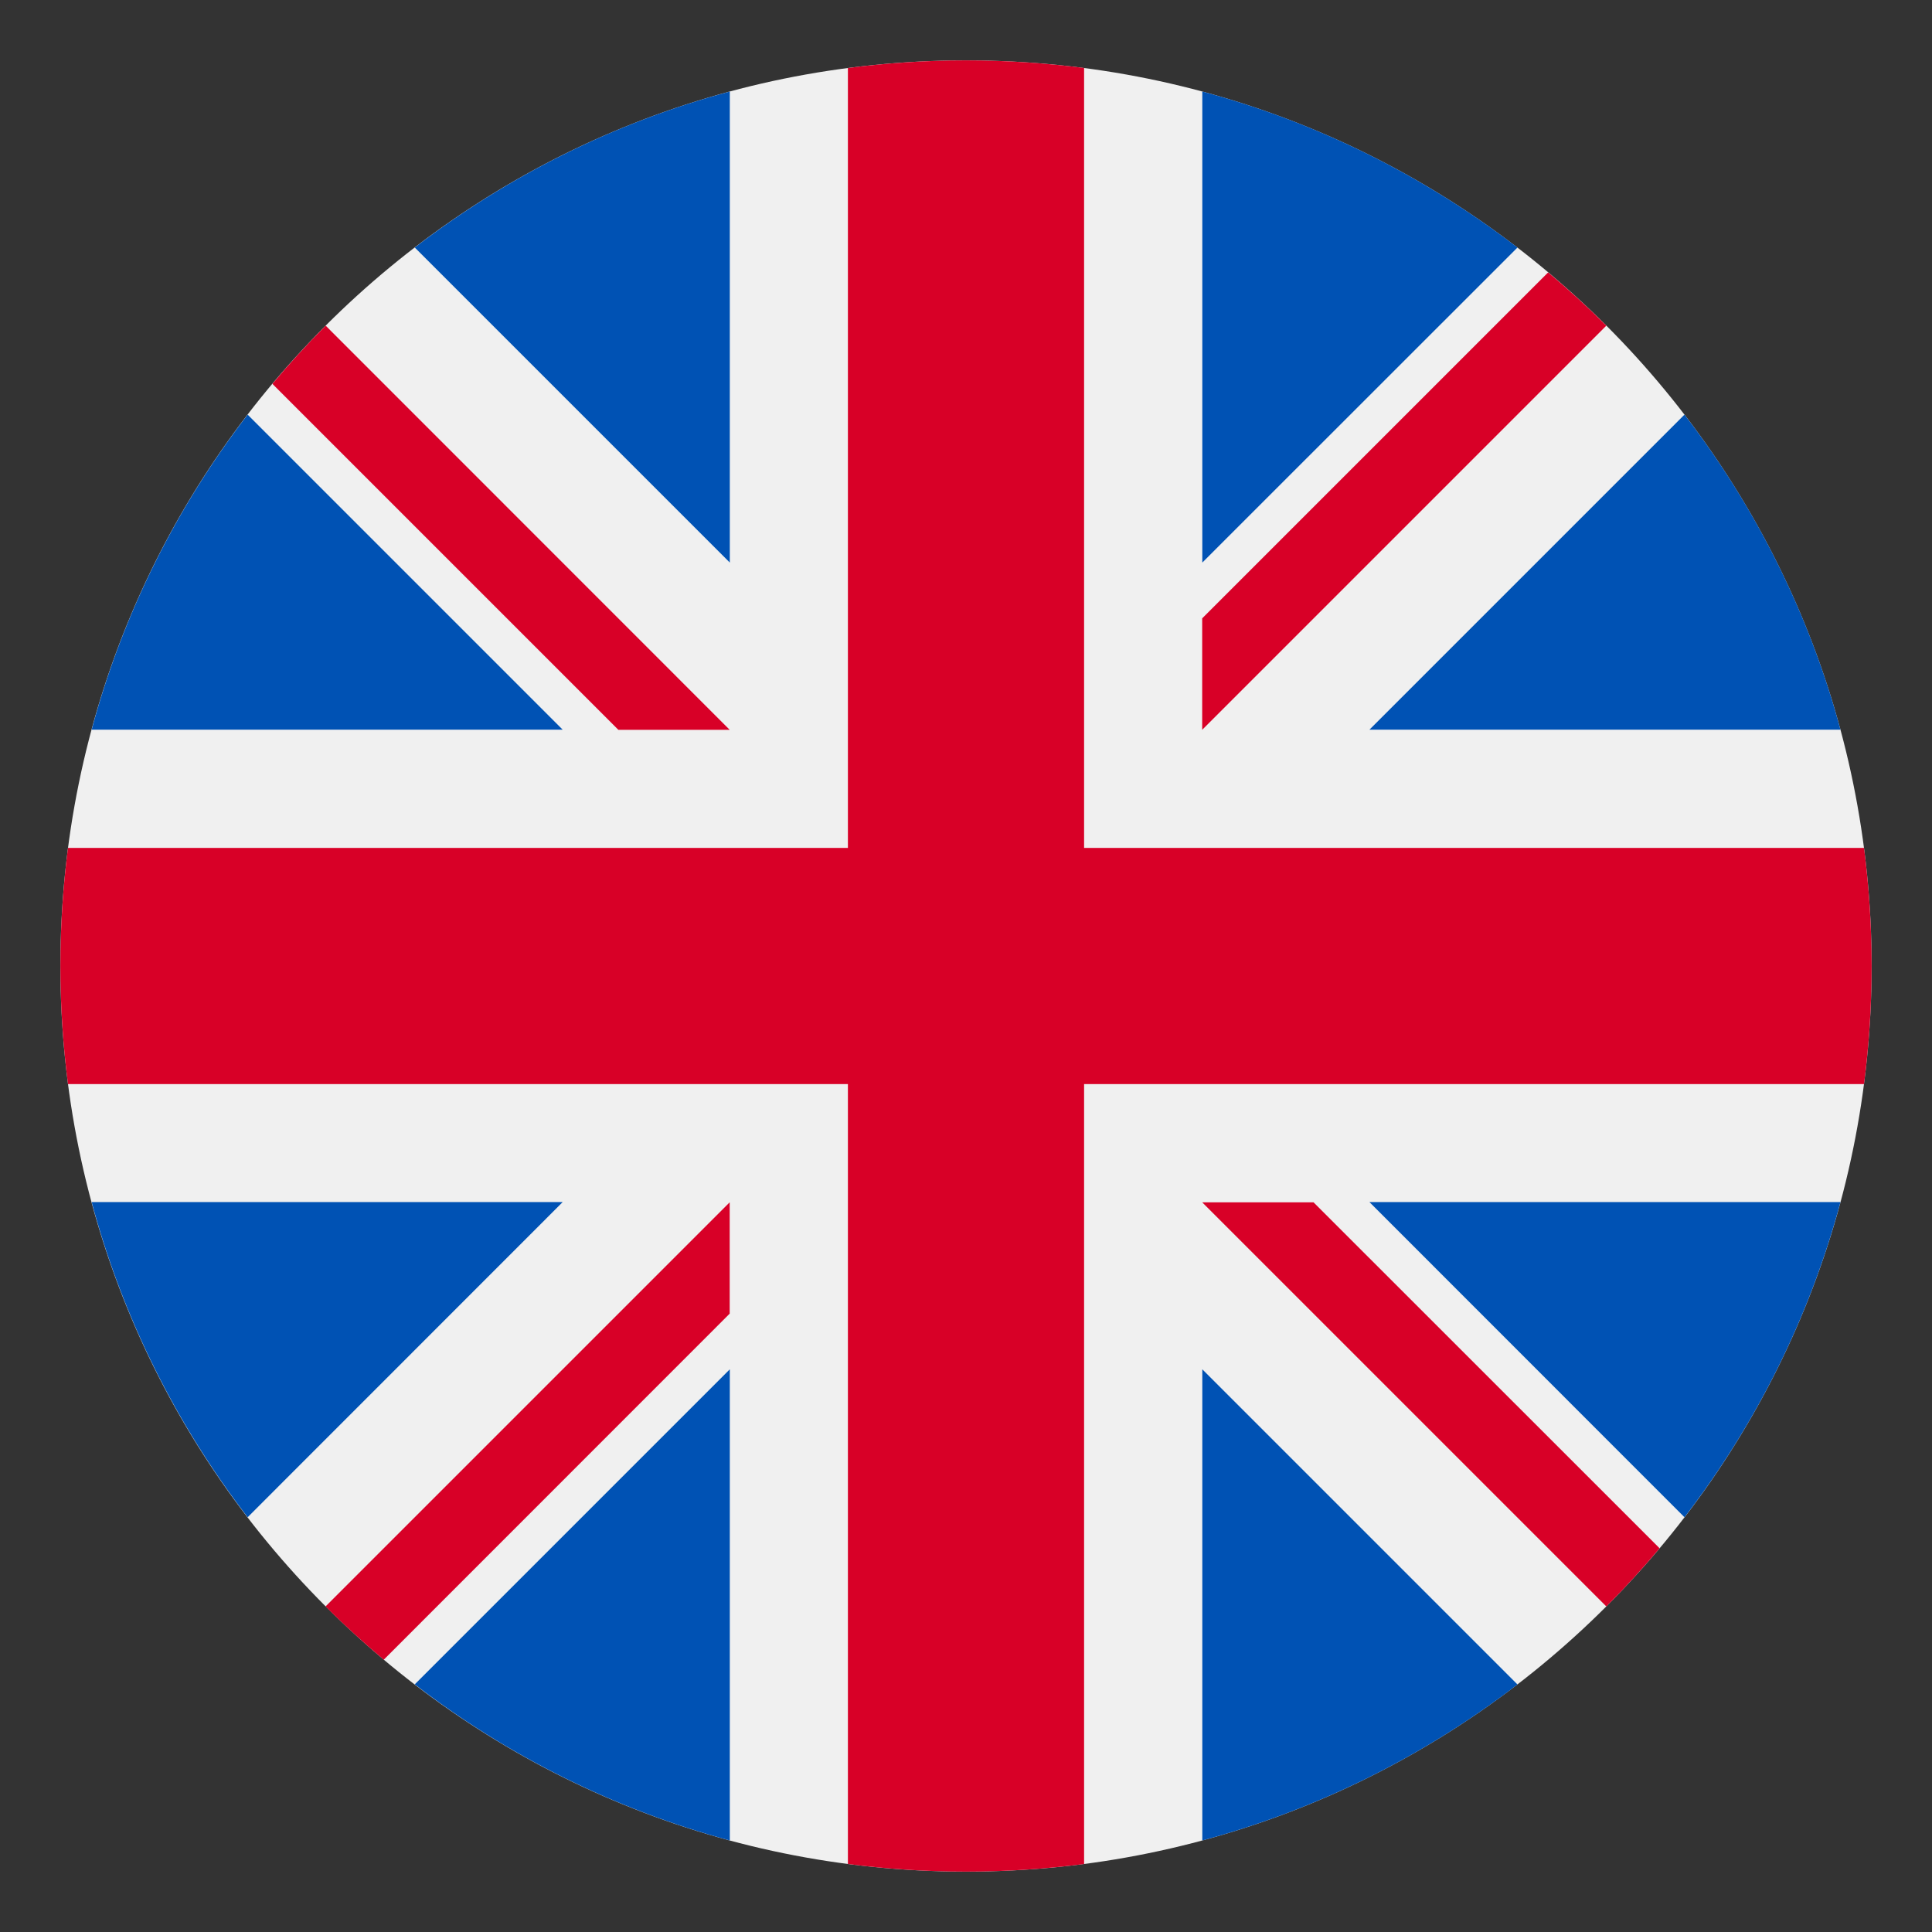 <svg width="16" height="16" viewBox="0 0 16 16" fill="none" xmlns="http://www.w3.org/2000/svg">
<rect x="0" y="0" width="16" height="16" fill="#333333" stroke="none"/>
<g style="mix-blend-mode:luminosity" clip-path="url(#clip0_543_15656)">
<path d="M8 15.5C12.142 15.5 15.5 12.142 15.5 8C15.5 3.858 12.142 0.5 8 0.5C3.858 0.5 0.5 3.858 0.5 8C0.5 12.142 3.858 15.5 8 15.5Z" fill="#F0F0F0"/>
<path d="M2.051 3.434C1.462 4.2 1.017 5.084 0.759 6.043H4.66L2.051 3.434Z" fill="#0052B4"/>
<path d="M15.242 6.043C14.984 5.084 14.54 4.2 13.95 3.434L11.341 6.043H15.242Z" fill="#0052B4"/>
<path d="M0.759 9.955C1.017 10.915 1.462 11.798 2.051 12.565L4.66 9.955H0.759Z" fill="#0052B4"/>
<path d="M12.567 2.05C11.8 1.461 10.917 1.016 9.957 0.758V4.659L12.567 2.05Z" fill="#0052B4"/>
<path d="M3.435 13.949C4.201 14.539 5.085 14.983 6.044 15.242V11.34L3.435 13.949Z" fill="#0052B4"/>
<path d="M6.044 0.758C5.084 1.016 4.201 1.461 3.435 2.05L6.044 4.659V0.758Z" fill="#0052B4"/>
<path d="M9.957 15.242C10.917 14.983 11.8 14.539 12.567 13.95L9.957 11.34V15.242Z" fill="#0052B4"/>
<path d="M11.341 9.955L13.95 12.565C14.54 11.798 14.984 10.915 15.242 9.955H11.341Z" fill="#0052B4"/>
<path d="M15.437 7.022H8.978H8.978V0.563C8.658 0.522 8.332 0.5 8 0.5C7.668 0.5 7.342 0.522 7.022 0.563V7.022V7.022H0.563C0.522 7.342 0.5 7.668 0.5 8C0.5 8.332 0.522 8.658 0.563 8.978H7.022H7.022V15.437C7.342 15.478 7.668 15.5 8 15.5C8.332 15.5 8.658 15.478 8.978 15.437V8.978V8.978H15.437C15.478 8.658 15.5 8.332 15.5 8C15.5 7.668 15.478 7.342 15.437 7.022Z" fill="#D80027"/>
<path d="M9.956 9.957L13.303 13.304C13.457 13.15 13.604 12.989 13.744 12.822L10.878 9.957H9.956V9.957Z" fill="#D80027"/>
<path d="M6.043 9.957H6.043L2.696 13.304C2.85 13.458 3.011 13.604 3.178 13.745L6.043 10.879V9.957Z" fill="#D80027"/>
<path d="M6.043 6.044V6.044L2.697 2.697C2.543 2.851 2.396 3.012 2.256 3.179L5.121 6.044H6.043V6.044Z" fill="#D80027"/>
<path d="M9.956 6.044L13.303 2.697C13.149 2.543 12.988 2.396 12.821 2.256L9.956 5.121V6.044Z" fill="#D80027"/>
</g>
<defs>
<clipPath id="clip0_543_15656">
<rect width="15" height="15" fill="white" transform="translate(0.5 0.5)"/>
</clipPath>
</defs>
</svg>
